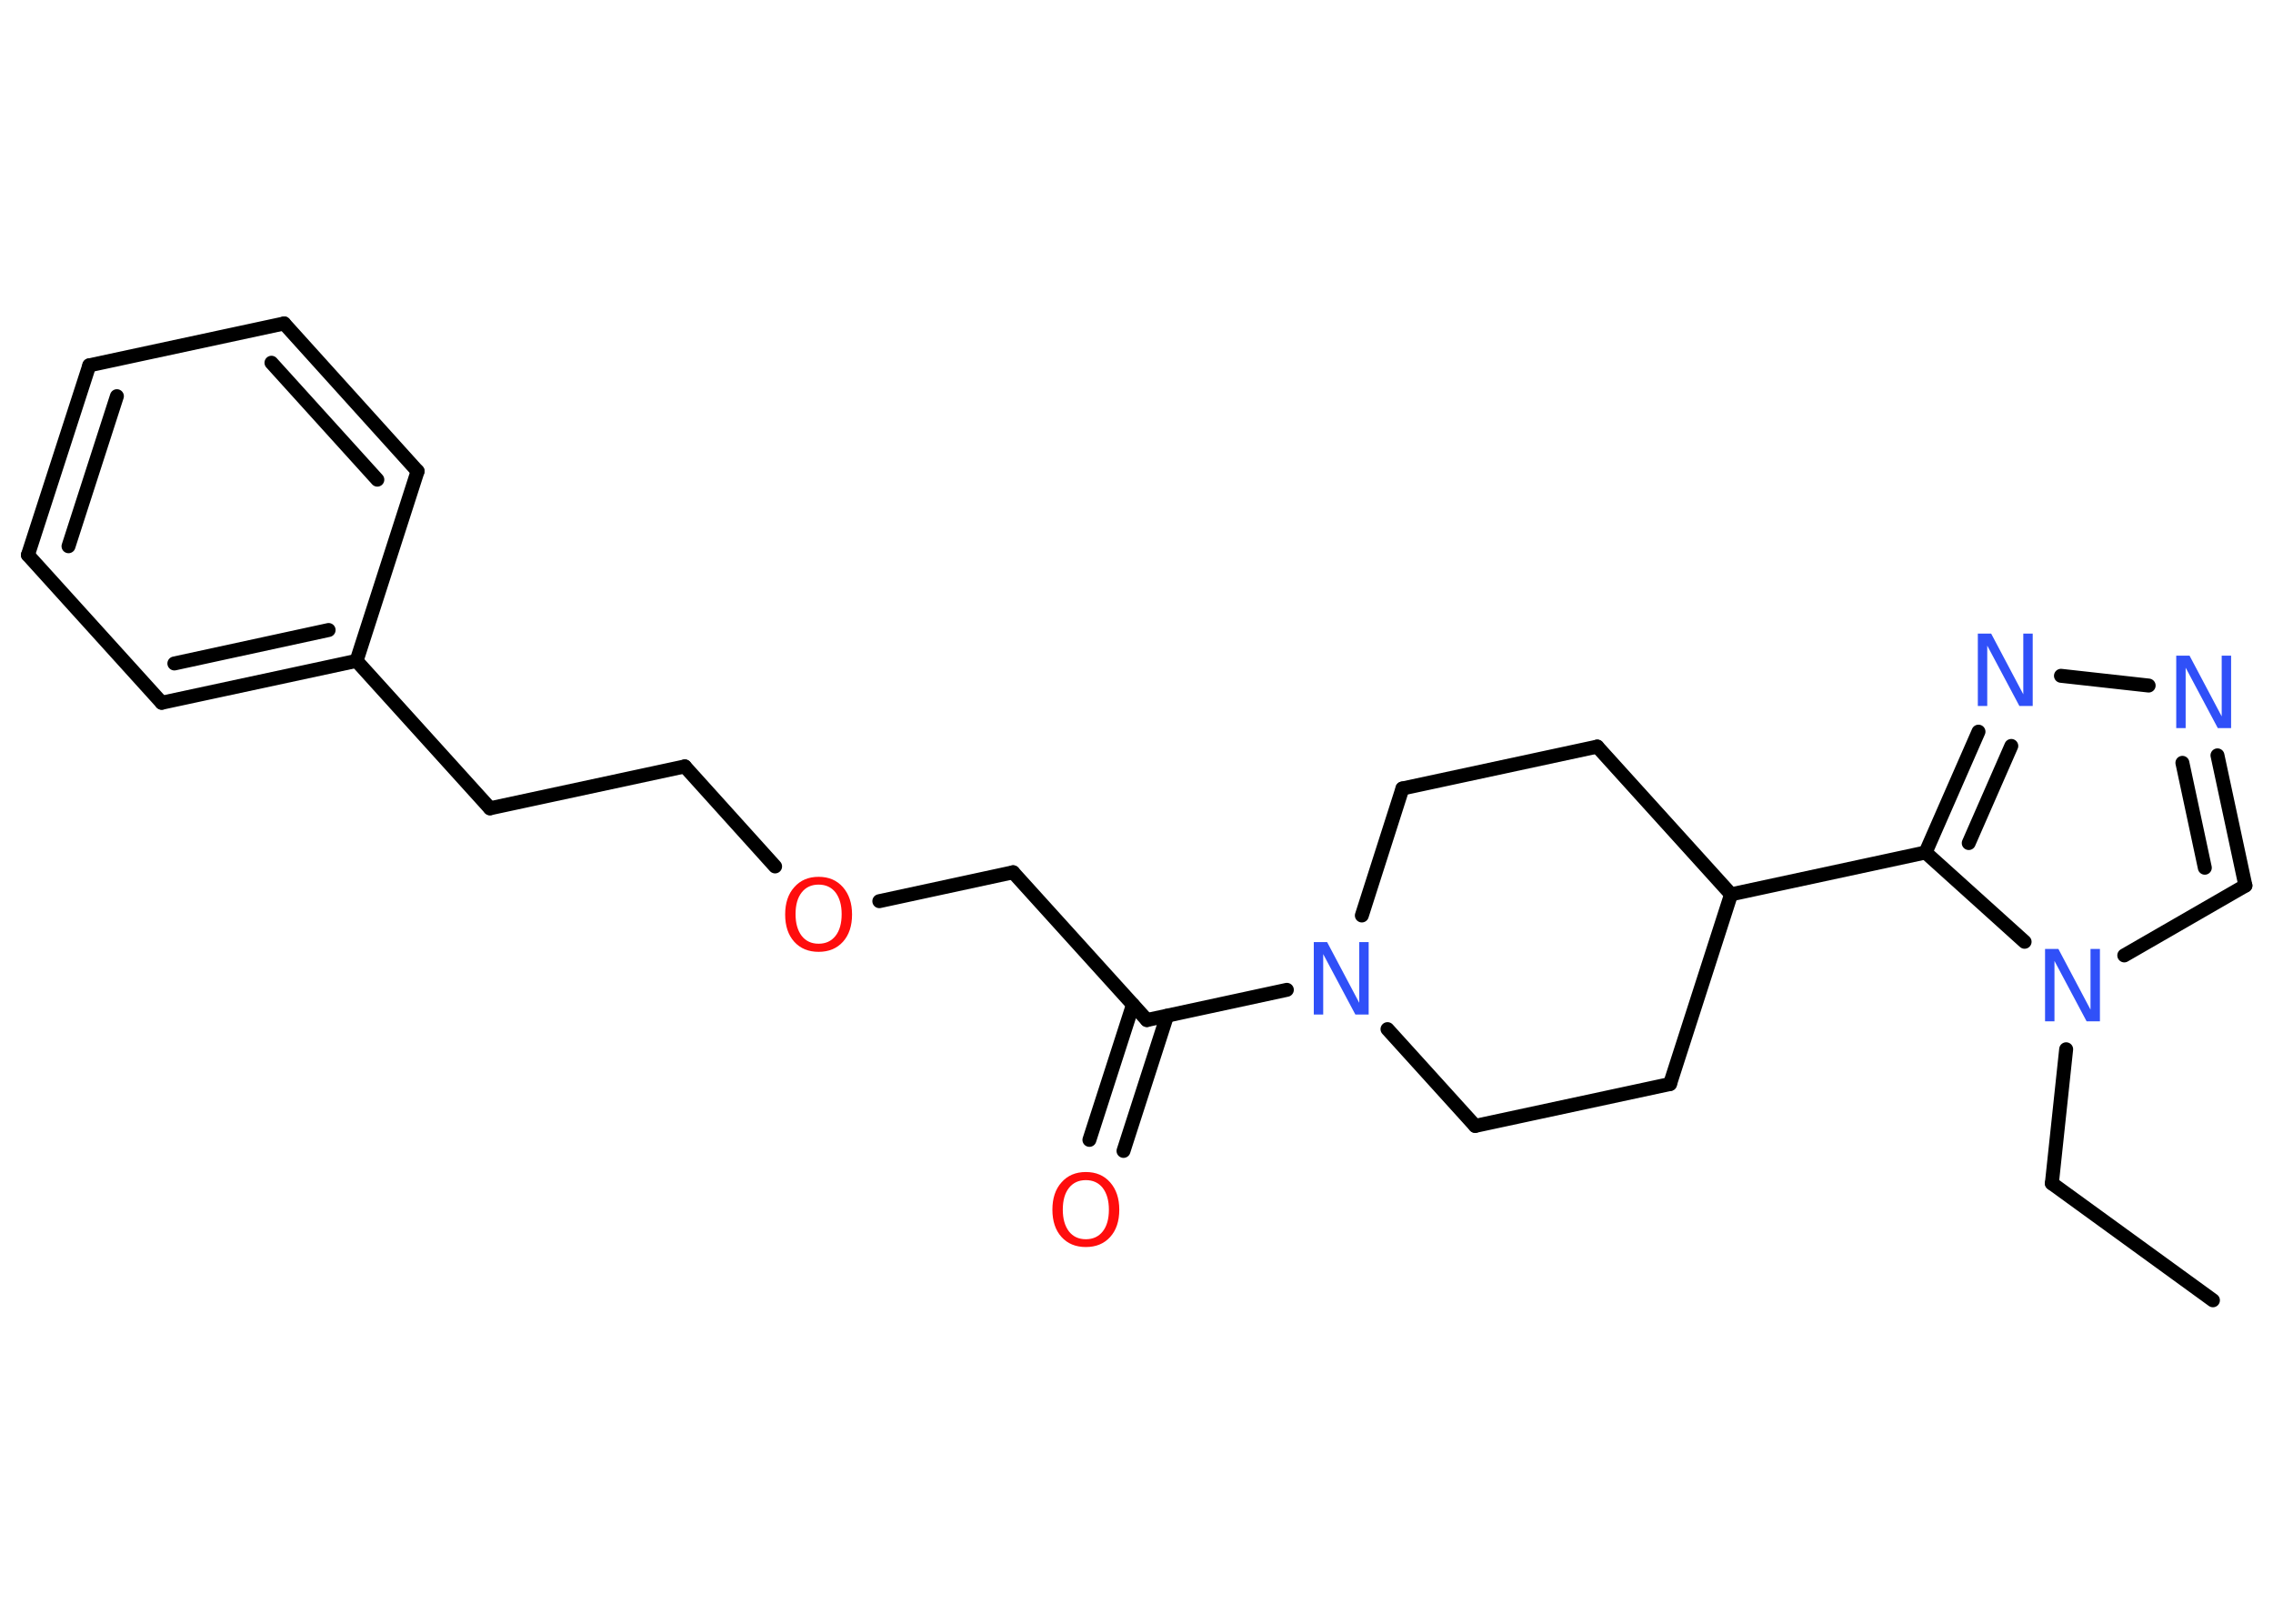 <?xml version='1.0' encoding='UTF-8'?>
<!DOCTYPE svg PUBLIC "-//W3C//DTD SVG 1.1//EN" "http://www.w3.org/Graphics/SVG/1.1/DTD/svg11.dtd">
<svg version='1.2' xmlns='http://www.w3.org/2000/svg' xmlns:xlink='http://www.w3.org/1999/xlink' width='70.0mm' height='50.0mm' viewBox='0 0 70.0 50.0'>
  <desc>Generated by the Chemistry Development Kit (http://github.com/cdk)</desc>
  <g stroke-linecap='round' stroke-linejoin='round' stroke='#000000' stroke-width='.43' fill='#3050F8'>
    <rect x='.0' y='.0' width='70.0' height='50.0' fill='#FFFFFF' stroke='none'/>
    <g id='mol1' class='mol'>
      <line id='mol1bnd1' class='bond' x1='68.15' y1='40.04' x2='63.19' y2='36.44'/>
      <line id='mol1bnd2' class='bond' x1='63.19' y1='36.44' x2='63.63' y2='32.31'/>
      <line id='mol1bnd3' class='bond' x1='65.42' y1='29.42' x2='69.15' y2='27.27'/>
      <g id='mol1bnd4' class='bond'>
        <line x1='69.15' y1='27.27' x2='68.29' y2='23.26'/>
        <line x1='67.9' y1='26.72' x2='67.21' y2='23.49'/>
      </g>
      <line id='mol1bnd5' class='bond' x1='66.17' y1='21.11' x2='63.47' y2='20.81'/>
      <g id='mol1bnd6' class='bond'>
        <line x1='60.93' y1='22.53' x2='59.3' y2='26.25'/>
        <line x1='61.94' y1='22.97' x2='60.63' y2='25.96'/>
      </g>
      <line id='mol1bnd7' class='bond' x1='62.35' y1='29.0' x2='59.3' y2='26.25'/>
      <line id='mol1bnd8' class='bond' x1='59.3' y1='26.25' x2='53.31' y2='27.54'/>
      <line id='mol1bnd9' class='bond' x1='53.31' y1='27.54' x2='49.19' y2='22.99'/>
      <line id='mol1bnd10' class='bond' x1='49.19' y1='22.99' x2='43.19' y2='24.28'/>
      <line id='mol1bnd11' class='bond' x1='43.19' y1='24.28' x2='41.94' y2='28.19'/>
      <line id='mol1bnd12' class='bond' x1='39.63' y1='30.48' x2='35.32' y2='31.41'/>
      <g id='mol1bnd13' class='bond'>
        <line x1='35.94' y1='31.28' x2='34.6' y2='35.44'/>
        <line x1='34.89' y1='30.94' x2='33.55' y2='35.1'/>
      </g>
      <line id='mol1bnd14' class='bond' x1='35.32' y1='31.41' x2='31.2' y2='26.86'/>
      <line id='mol1bnd15' class='bond' x1='31.2' y1='26.86' x2='27.08' y2='27.75'/>
      <line id='mol1bnd16' class='bond' x1='23.87' y1='26.68' x2='21.09' y2='23.6'/>
      <line id='mol1bnd17' class='bond' x1='21.09' y1='23.6' x2='15.09' y2='24.89'/>
      <line id='mol1bnd18' class='bond' x1='15.09' y1='24.89' x2='10.98' y2='20.35'/>
      <g id='mol1bnd19' class='bond'>
        <line x1='4.98' y1='21.64' x2='10.98' y2='20.35'/>
        <line x1='5.37' y1='20.43' x2='10.12' y2='19.4'/>
      </g>
      <line id='mol1bnd20' class='bond' x1='4.98' y1='21.64' x2='.86' y2='17.09'/>
      <g id='mol1bnd21' class='bond'>
        <line x1='2.75' y1='11.25' x2='.86' y2='17.09'/>
        <line x1='3.6' y1='12.2' x2='2.11' y2='16.82'/>
      </g>
      <line id='mol1bnd22' class='bond' x1='2.75' y1='11.25' x2='8.75' y2='9.96'/>
      <g id='mol1bnd23' class='bond'>
        <line x1='12.86' y1='14.51' x2='8.75' y2='9.96'/>
        <line x1='11.62' y1='14.77' x2='8.36' y2='11.17'/>
      </g>
      <line id='mol1bnd24' class='bond' x1='10.98' y1='20.35' x2='12.86' y2='14.51'/>
      <line id='mol1bnd25' class='bond' x1='42.73' y1='31.69' x2='45.43' y2='34.67'/>
      <line id='mol1bnd26' class='bond' x1='45.43' y1='34.67' x2='51.43' y2='33.38'/>
      <line id='mol1bnd27' class='bond' x1='53.31' y1='27.54' x2='51.43' y2='33.38'/>
      <path id='mol1atm3' class='atom' d='M62.99 29.22h.4l.99 1.87v-1.87h.29v2.23h-.41l-.99 -1.86v1.86h-.29v-2.23z' stroke='none'/>
      <path id='mol1atm5' class='atom' d='M67.03 20.19h.4l.99 1.87v-1.87h.29v2.23h-.41l-.99 -1.86v1.86h-.29v-2.23z' stroke='none'/>
      <path id='mol1atm6' class='atom' d='M60.92 19.51h.4l.99 1.87v-1.87h.29v2.23h-.41l-.99 -1.86v1.86h-.29v-2.23z' stroke='none'/>
      <path id='mol1atm11' class='atom' d='M40.47 29.01h.4l.99 1.87v-1.87h.29v2.23h-.41l-.99 -1.86v1.86h-.29v-2.23z' stroke='none'/>
      <path id='mol1atm13' class='atom' d='M33.44 36.34q-.33 .0 -.52 .24q-.19 .24 -.19 .67q.0 .42 .19 .67q.19 .24 .52 .24q.33 .0 .52 -.24q.19 -.24 .19 -.67q.0 -.42 -.19 -.67q-.19 -.24 -.52 -.24zM33.44 36.09q.47 .0 .75 .32q.28 .32 .28 .84q.0 .53 -.28 .84q-.28 .31 -.75 .31q-.47 .0 -.75 -.31q-.28 -.31 -.28 -.84q.0 -.53 .28 -.84q.28 -.32 .75 -.32z' stroke='none' fill='#FF0D0D'/>
      <path id='mol1atm15' class='atom' d='M25.21 27.24q-.33 .0 -.52 .24q-.19 .24 -.19 .67q.0 .42 .19 .67q.19 .24 .52 .24q.33 .0 .52 -.24q.19 -.24 .19 -.67q.0 -.42 -.19 -.67q-.19 -.24 -.52 -.24zM25.21 27.0q.47 .0 .75 .32q.28 .32 .28 .84q.0 .53 -.28 .84q-.28 .31 -.75 .31q-.47 .0 -.75 -.31q-.28 -.31 -.28 -.84q.0 -.53 .28 -.84q.28 -.32 .75 -.32z' stroke='none' fill='#FF0D0D'/>
    </g>
  </g>
</svg>
